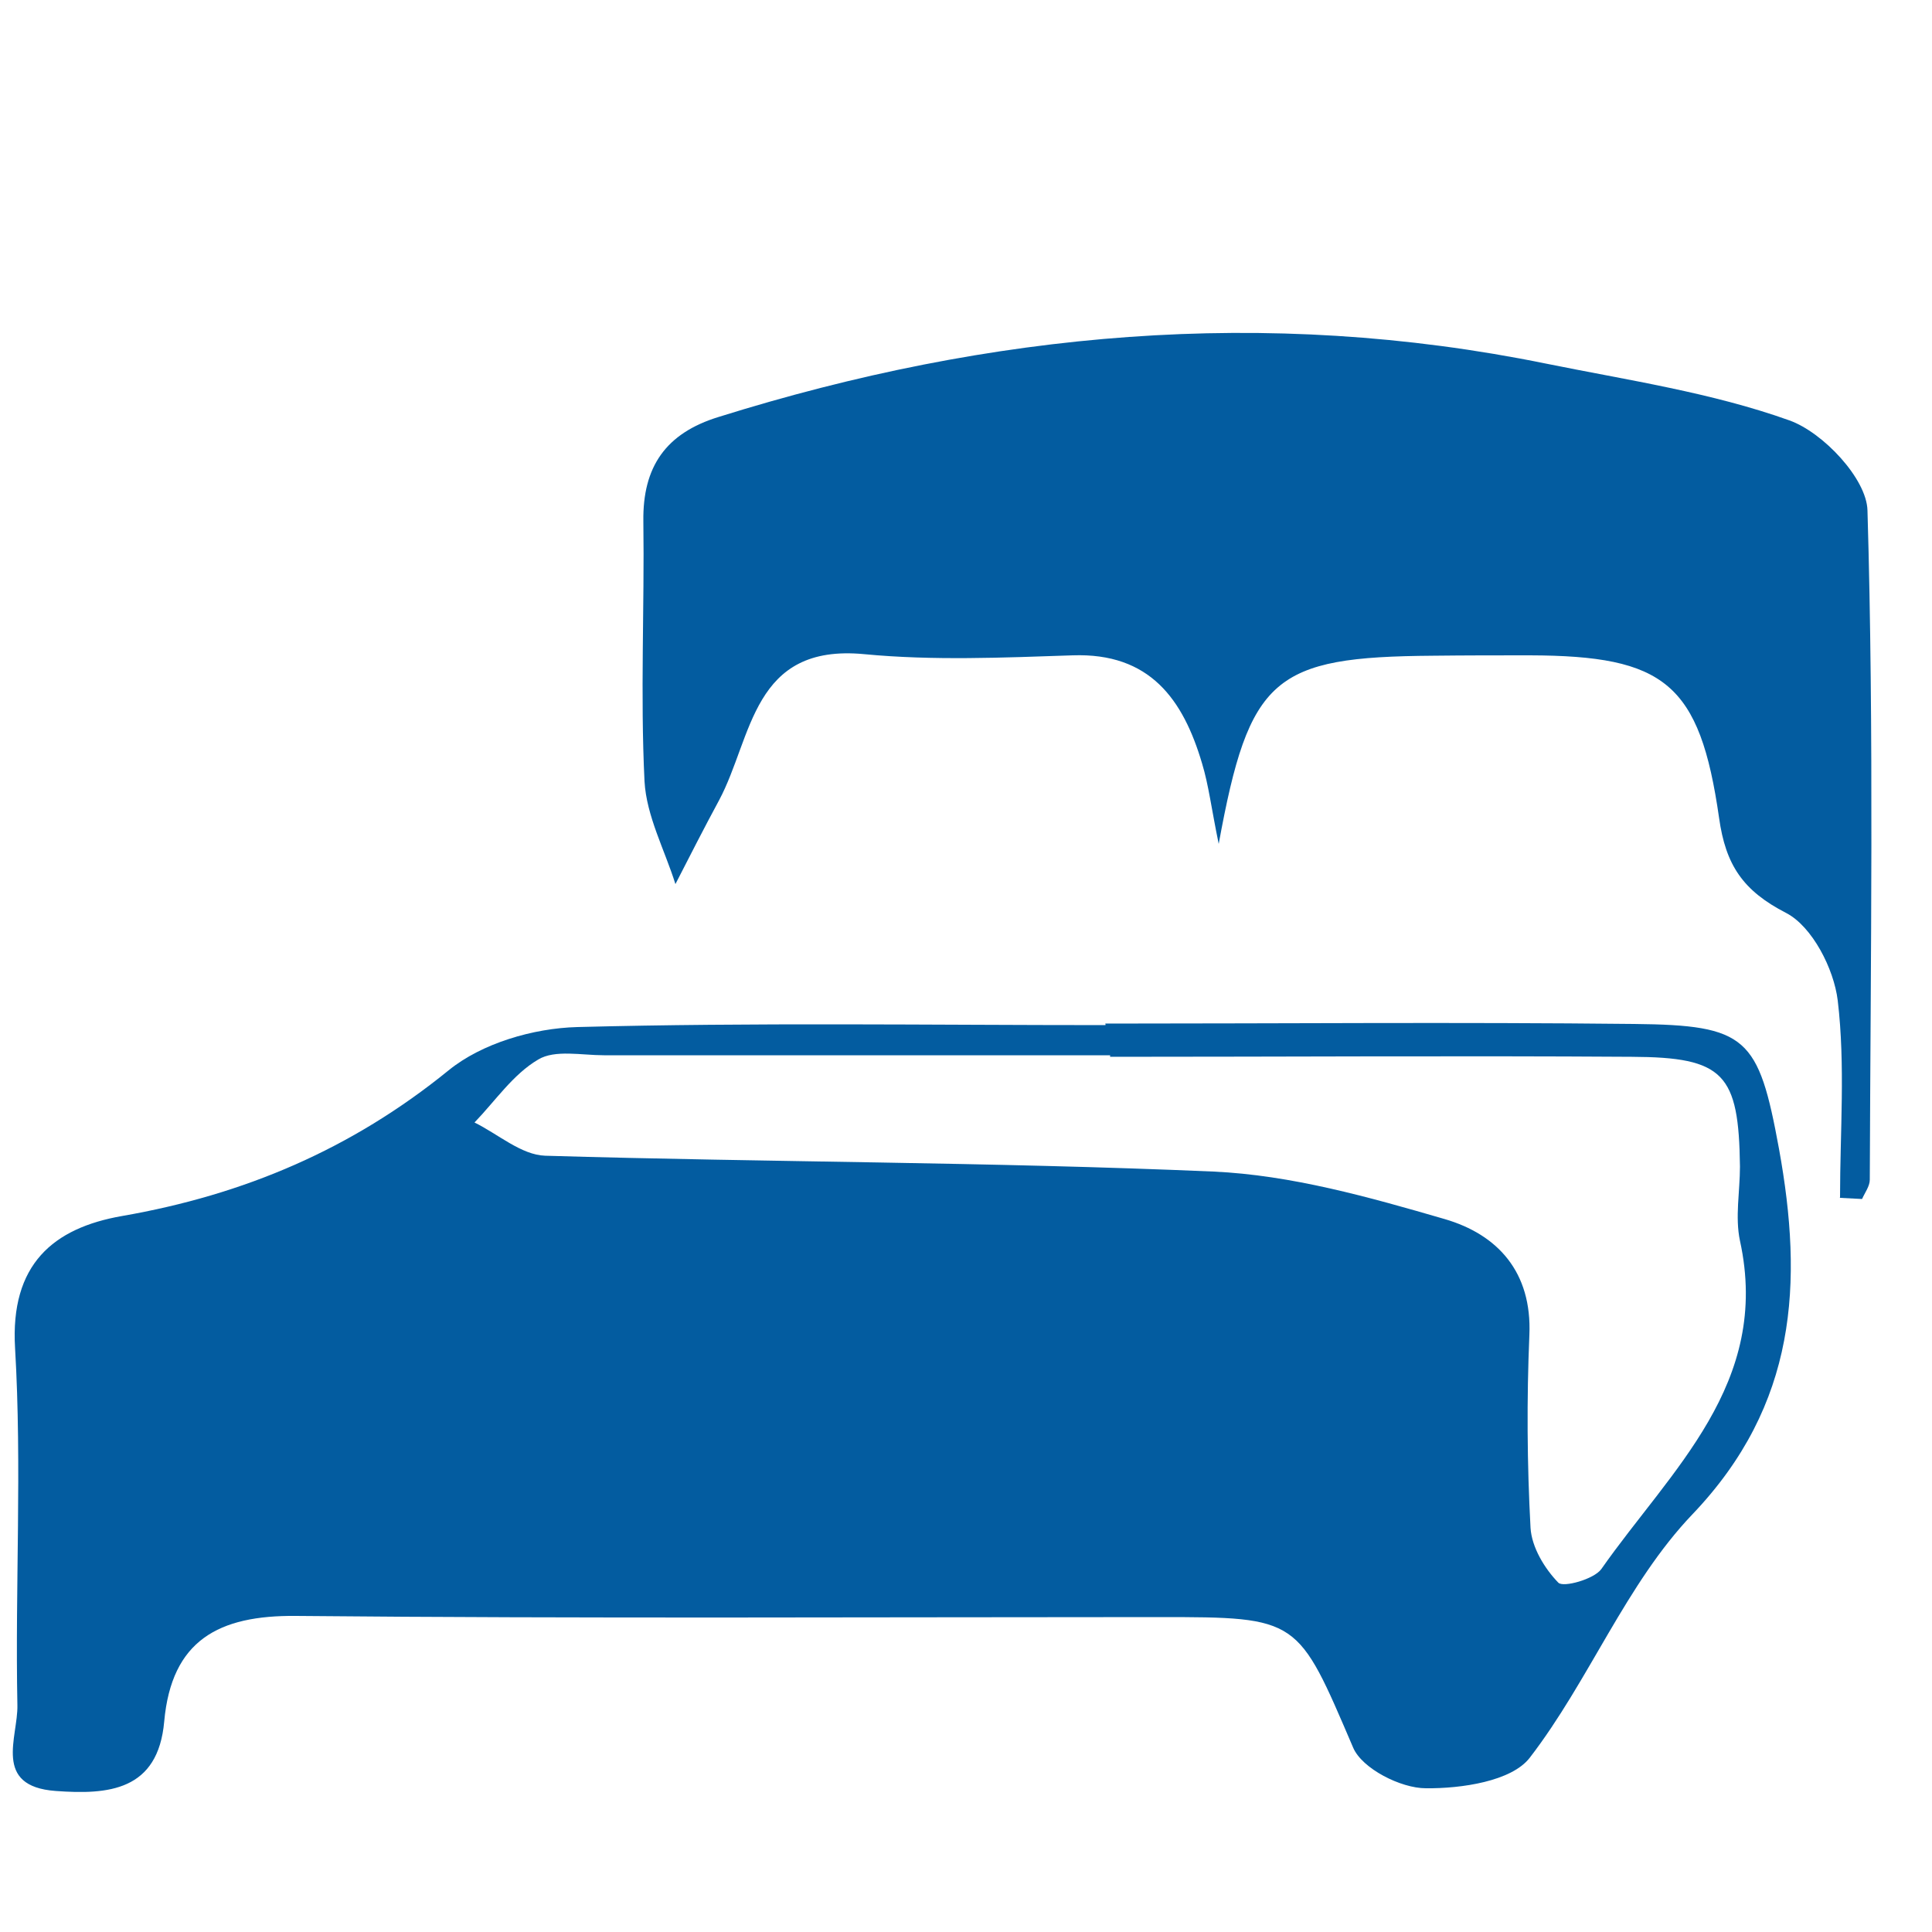 <?xml version="1.0" encoding="UTF-8"?>
<svg id="_レイヤー_1" data-name="レイヤー 1" xmlns="http://www.w3.org/2000/svg" viewBox="0 0 50 50">
  <defs>
    <style>
      .cls-1 {
        fill: #035ca0;
        stroke-width: 0px;
      }
    </style>
  </defs>
  <path class="cls-1" d="m28.62,26.49c4.56,0,9.12-.04,13.67.01,2.92.03,3.22.34,3.75,3.23.63,3.47.47,6.62-2.24,9.46-1.72,1.8-2.67,4.3-4.21,6.3-.47.61-1.77.8-2.69.79-.65,0-1.65-.51-1.88-1.05-1.44-3.36-1.39-3.38-5.02-3.38-7.45,0-14.9.04-22.34-.03-2-.02-3.22.63-3.41,2.73-.16,1.8-1.45,1.9-2.81,1.8-1.64-.12-.97-1.4-.99-2.22-.06-3.08.12-6.17-.06-9.24-.13-2.17.99-3.11,2.77-3.42,3.16-.55,5.94-1.73,8.45-3.77.86-.7,2.19-1.09,3.33-1.12,4.56-.12,9.12-.05,13.67-.05,0-.02,0-.03,0-.05Zm.11.86v-.04c-4.37,0-8.73,0-13.1,0-.58,0-1.27-.15-1.7.11-.65.38-1.11,1.07-1.65,1.63.61.3,1.21.84,1.83.86,5.76.17,11.53.16,17.29.41,2.01.09,4.03.66,5.99,1.23,1.37.4,2.26,1.37,2.19,3-.07,1.66-.06,3.33.03,4.99.03.5.36,1.05.72,1.42.13.13.92-.09,1.11-.35,1.8-2.57,4.4-4.8,3.59-8.5-.13-.61,0-1.28,0-1.92-.03-2.4-.41-2.83-2.8-2.84-4.5-.03-8.99,0-13.49,0Z"/>
  <path class="cls-1" d="m47.62,30.99c0-1.7.14-3.42-.06-5.1-.1-.82-.66-1.91-1.33-2.26-1.13-.58-1.57-1.25-1.74-2.46-.5-3.49-1.41-4.2-4.9-4.21-.83,0-1.67,0-2.5.01-4.13.03-4.76.55-5.55,4.87-.19-.92-.26-1.52-.43-2.08-.49-1.66-1.35-2.87-3.35-2.8-1.8.06-3.61.14-5.39-.03-2.91-.28-2.89,2.15-3.76,3.78-.39.72-.76,1.45-1.13,2.17-.28-.89-.75-1.76-.8-2.66-.11-2.24,0-4.49-.03-6.73-.02-1.41.58-2.28,1.95-2.7,7.03-2.2,14.15-2.86,21.41-1.38,2.12.43,4.29.75,6.3,1.47.87.31,2,1.51,2.02,2.33.17,5.77.08,11.55.06,17.32,0,.17-.13.34-.2.5-.19-.01-.39-.02-.58-.03Z"/>
</svg>